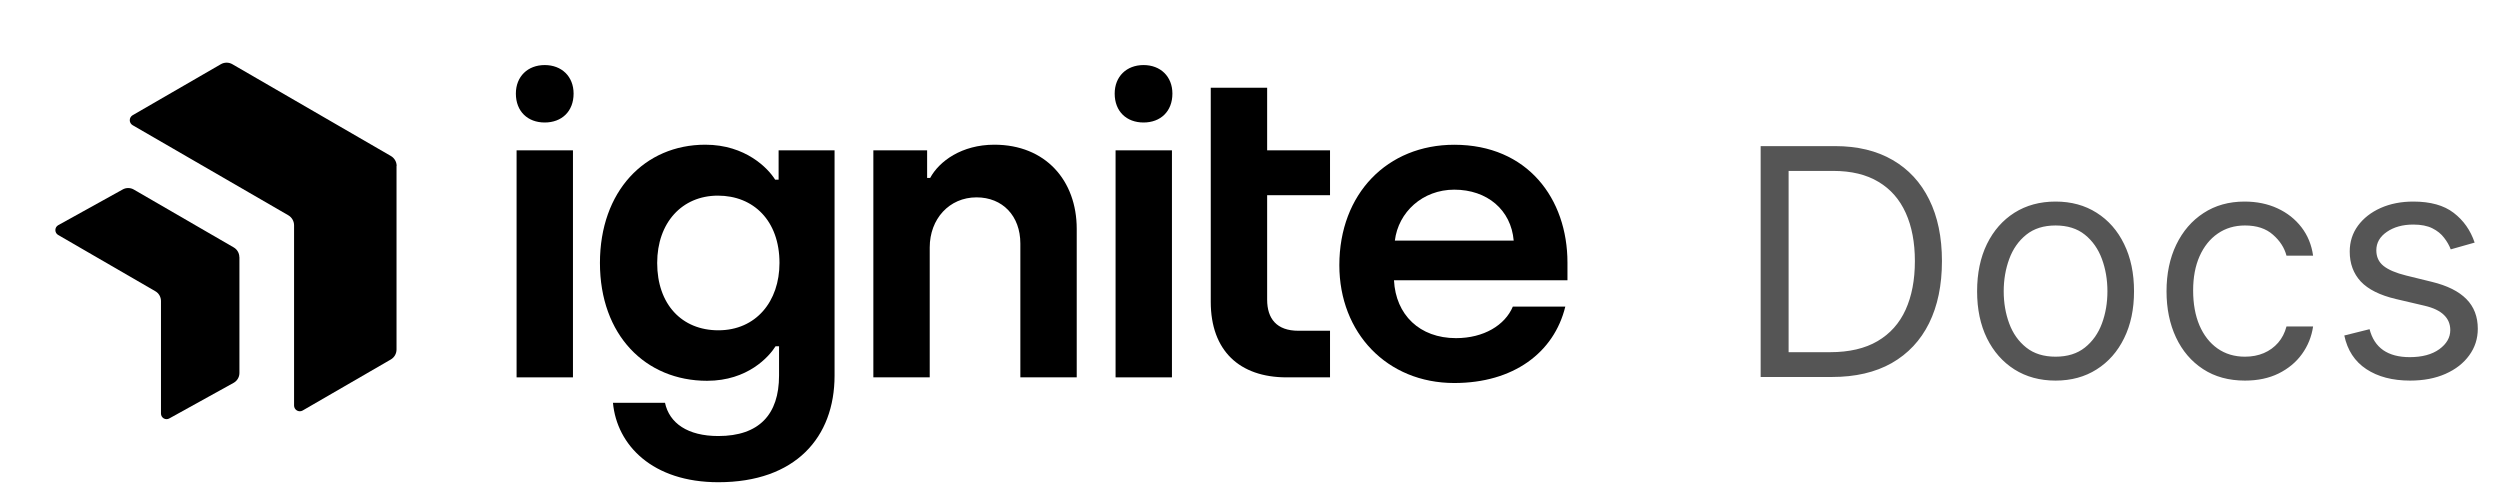 <svg width="126" height="25" viewBox="0 0 126 25" fill="none" xmlns="http://www.w3.org/2000/svg">
<path d="M28.909 4.717C28.909 5.618 28.309 6.174 27.454 6.174C26.6 6.174 26 5.618 26 4.717C26 3.854 26.6 3.279 27.454 3.279C28.309 3.279 28.909 3.854 28.909 4.717Z" fill="black"/>
<path d="M26.036 19.019H28.877V7.577H26.036V19.019Z" fill="black"/>
<path d="M36.204 24.304C40.095 24.304 42.062 22.041 42.062 18.931V7.576H39.242V9.055H39.067C38.718 8.489 37.581 7.293 35.548 7.293C32.489 7.293 30.237 9.642 30.237 13.253C30.237 16.886 32.532 19.192 35.636 19.192C37.69 19.192 38.761 17.974 39.089 17.451H39.264V18.931C39.264 20.888 38.259 21.976 36.204 21.976C34.652 21.976 33.734 21.323 33.516 20.301H30.893C31.09 22.433 32.882 24.304 36.204 24.304ZM36.204 16.647C34.368 16.647 33.122 15.341 33.122 13.253C33.122 11.23 34.368 9.86 36.182 9.86C37.975 9.86 39.286 11.121 39.286 13.253C39.286 15.189 38.106 16.647 36.204 16.647Z" fill="black"/>
<path d="M44.017 19.018H46.858V12.47C46.858 11.034 47.842 9.947 49.218 9.947C50.53 9.947 51.426 10.882 51.426 12.274V19.018H54.267V11.535C54.267 9.098 52.694 7.293 50.115 7.293C48.475 7.293 47.339 8.12 46.88 8.968H46.727V7.576H44.017V19.018Z" fill="black"/>
<path d="M59.089 4.717C59.089 5.618 58.489 6.174 57.635 6.174C56.78 6.174 56.18 5.618 56.18 4.717C56.18 3.854 56.78 3.279 57.635 3.279C58.489 3.279 59.089 3.854 59.089 4.717Z" fill="black"/>
<path d="M56.225 19.019H59.066V7.577H56.225V19.019Z" fill="black"/>
<path d="M64.847 19.019H67.033V16.67H65.437C64.344 16.67 63.864 16.061 63.864 15.103V9.839H67.033V7.577H63.864V4.423H61.022V15.212C61.022 17.67 62.465 19.019 64.847 19.019Z" fill="black"/>
<path d="M73.295 19.304C76.268 19.304 78.323 17.781 78.891 15.454H76.246C75.853 16.389 74.782 17.042 73.383 17.042C71.547 17.042 70.345 15.867 70.257 14.127H79V13.235C79 10.015 76.989 7.296 73.295 7.296C69.93 7.296 67.503 9.754 67.503 13.365C67.503 16.781 69.908 19.304 73.295 19.304ZM70.301 12.126C70.476 10.69 71.7 9.559 73.295 9.559C74.957 9.559 76.159 10.581 76.29 12.126H70.301Z" fill="black"/>
<path d="M12.067 12.961V18.798C12.067 18.898 12.041 18.995 11.991 19.082C11.941 19.168 11.87 19.24 11.784 19.29L8.536 21.087C8.493 21.112 8.444 21.126 8.395 21.126C8.345 21.126 8.296 21.113 8.253 21.088C8.21 21.063 8.175 21.027 8.15 20.984C8.125 20.941 8.112 20.892 8.113 20.842V15.17C8.113 15.07 8.086 14.972 8.037 14.886C7.987 14.799 7.915 14.727 7.829 14.678L2.931 11.842C2.888 11.817 2.852 11.781 2.827 11.738C2.803 11.695 2.79 11.646 2.79 11.596C2.79 11.547 2.803 11.498 2.827 11.455C2.852 11.412 2.888 11.376 2.931 11.351L6.177 9.553C6.263 9.503 6.36 9.477 6.46 9.477C6.559 9.477 6.657 9.503 6.743 9.553L11.78 12.47C11.866 12.52 11.938 12.591 11.987 12.678C12.037 12.764 12.063 12.862 12.063 12.961" fill="black"/>
<path d="M19.985 8.365V17.616C19.985 17.718 19.958 17.818 19.907 17.907C19.856 17.995 19.783 18.068 19.695 18.119L15.255 20.689C15.211 20.715 15.161 20.728 15.111 20.728C15.06 20.728 15.01 20.715 14.966 20.69C14.922 20.664 14.885 20.628 14.86 20.584C14.834 20.54 14.821 20.489 14.821 20.439V11.355C14.821 11.253 14.794 11.152 14.743 11.064C14.693 10.976 14.62 10.902 14.532 10.851L6.685 6.31C6.641 6.284 6.604 6.248 6.579 6.204C6.553 6.16 6.54 6.109 6.54 6.059C6.54 6.008 6.553 5.958 6.579 5.914C6.604 5.869 6.641 5.833 6.685 5.807L11.131 3.236C11.22 3.185 11.319 3.158 11.421 3.158C11.523 3.158 11.623 3.185 11.711 3.236L19.7 7.862C19.788 7.913 19.862 7.986 19.913 8.075C19.964 8.163 19.991 8.263 19.991 8.365" fill="black"/>
<path d="M92.328 19H88.737V7.364H92.487C93.616 7.364 94.582 7.597 95.385 8.062C96.188 8.525 96.803 9.189 97.231 10.057C97.66 10.921 97.874 11.954 97.874 13.159C97.874 14.371 97.658 15.415 97.226 16.29C96.794 17.161 96.165 17.831 95.34 18.301C94.514 18.767 93.51 19 92.328 19ZM90.146 17.75H92.237C93.199 17.75 93.997 17.564 94.629 17.193C95.262 16.822 95.733 16.294 96.044 15.608C96.355 14.922 96.51 14.106 96.51 13.159C96.51 12.22 96.356 11.411 96.05 10.733C95.743 10.051 95.285 9.528 94.675 9.165C94.065 8.797 93.305 8.614 92.396 8.614H90.146V17.75ZM103.601 19.182C102.813 19.182 102.122 18.994 101.527 18.619C100.936 18.244 100.474 17.72 100.141 17.046C99.811 16.371 99.646 15.583 99.646 14.682C99.646 13.773 99.811 12.979 100.141 12.301C100.474 11.623 100.936 11.097 101.527 10.722C102.122 10.347 102.813 10.159 103.601 10.159C104.389 10.159 105.078 10.347 105.669 10.722C106.264 11.097 106.726 11.623 107.055 12.301C107.389 12.979 107.555 13.773 107.555 14.682C107.555 15.583 107.389 16.371 107.055 17.046C106.726 17.72 106.264 18.244 105.669 18.619C105.078 18.994 104.389 19.182 103.601 19.182ZM103.601 17.977C104.199 17.977 104.692 17.824 105.078 17.517C105.464 17.21 105.75 16.807 105.936 16.307C106.122 15.807 106.214 15.265 106.214 14.682C106.214 14.098 106.122 13.555 105.936 13.051C105.75 12.547 105.464 12.14 105.078 11.829C104.692 11.519 104.199 11.364 103.601 11.364C103.002 11.364 102.51 11.519 102.124 11.829C101.737 12.14 101.451 12.547 101.266 13.051C101.08 13.555 100.987 14.098 100.987 14.682C100.987 15.265 101.08 15.807 101.266 16.307C101.451 16.807 101.737 17.21 102.124 17.517C102.51 17.824 103.002 17.977 103.601 17.977ZM113.148 19.182C112.33 19.182 111.625 18.989 111.034 18.602C110.443 18.216 109.989 17.684 109.67 17.006C109.352 16.328 109.193 15.553 109.193 14.682C109.193 13.796 109.356 13.013 109.682 12.335C110.011 11.653 110.47 11.121 111.057 10.739C111.648 10.352 112.337 10.159 113.125 10.159C113.739 10.159 114.292 10.273 114.784 10.5C115.277 10.727 115.68 11.046 115.994 11.454C116.309 11.864 116.504 12.341 116.58 12.886H115.239C115.136 12.489 114.909 12.136 114.557 11.829C114.208 11.519 113.739 11.364 113.148 11.364C112.625 11.364 112.167 11.5 111.773 11.773C111.383 12.042 111.078 12.422 110.858 12.915C110.642 13.403 110.534 13.977 110.534 14.636C110.534 15.311 110.64 15.898 110.852 16.398C111.068 16.898 111.371 17.286 111.761 17.562C112.155 17.839 112.617 17.977 113.148 17.977C113.496 17.977 113.812 17.917 114.097 17.796C114.381 17.674 114.621 17.5 114.818 17.273C115.015 17.046 115.155 16.773 115.239 16.454H116.58C116.504 16.97 116.316 17.434 116.017 17.847C115.722 18.256 115.33 18.581 114.841 18.824C114.356 19.062 113.792 19.182 113.148 19.182ZM124.722 12.227L123.517 12.568C123.441 12.367 123.33 12.172 123.182 11.983C123.038 11.79 122.841 11.631 122.591 11.506C122.341 11.381 122.021 11.318 121.631 11.318C121.097 11.318 120.652 11.441 120.295 11.688C119.943 11.93 119.767 12.239 119.767 12.614C119.767 12.947 119.888 13.21 120.131 13.403C120.373 13.597 120.752 13.758 121.267 13.886L122.562 14.204C123.343 14.394 123.924 14.684 124.307 15.074C124.689 15.46 124.881 15.958 124.881 16.568C124.881 17.068 124.737 17.515 124.449 17.909C124.165 18.303 123.767 18.614 123.256 18.841C122.744 19.068 122.15 19.182 121.472 19.182C120.581 19.182 119.845 18.989 119.261 18.602C118.678 18.216 118.309 17.651 118.153 16.909L119.426 16.591C119.547 17.061 119.777 17.413 120.114 17.648C120.455 17.883 120.9 18 121.449 18C122.074 18 122.57 17.867 122.938 17.602C123.309 17.333 123.494 17.011 123.494 16.636C123.494 16.333 123.388 16.079 123.176 15.875C122.964 15.667 122.638 15.511 122.199 15.409L120.744 15.068C119.945 14.879 119.358 14.585 118.983 14.188C118.612 13.786 118.426 13.284 118.426 12.682C118.426 12.189 118.564 11.754 118.841 11.375C119.121 10.996 119.502 10.699 119.983 10.483C120.468 10.267 121.017 10.159 121.631 10.159C122.494 10.159 123.172 10.348 123.665 10.727C124.161 11.106 124.513 11.606 124.722 12.227Z" fill="black" fill-opacity="0.667"/>
</svg>
